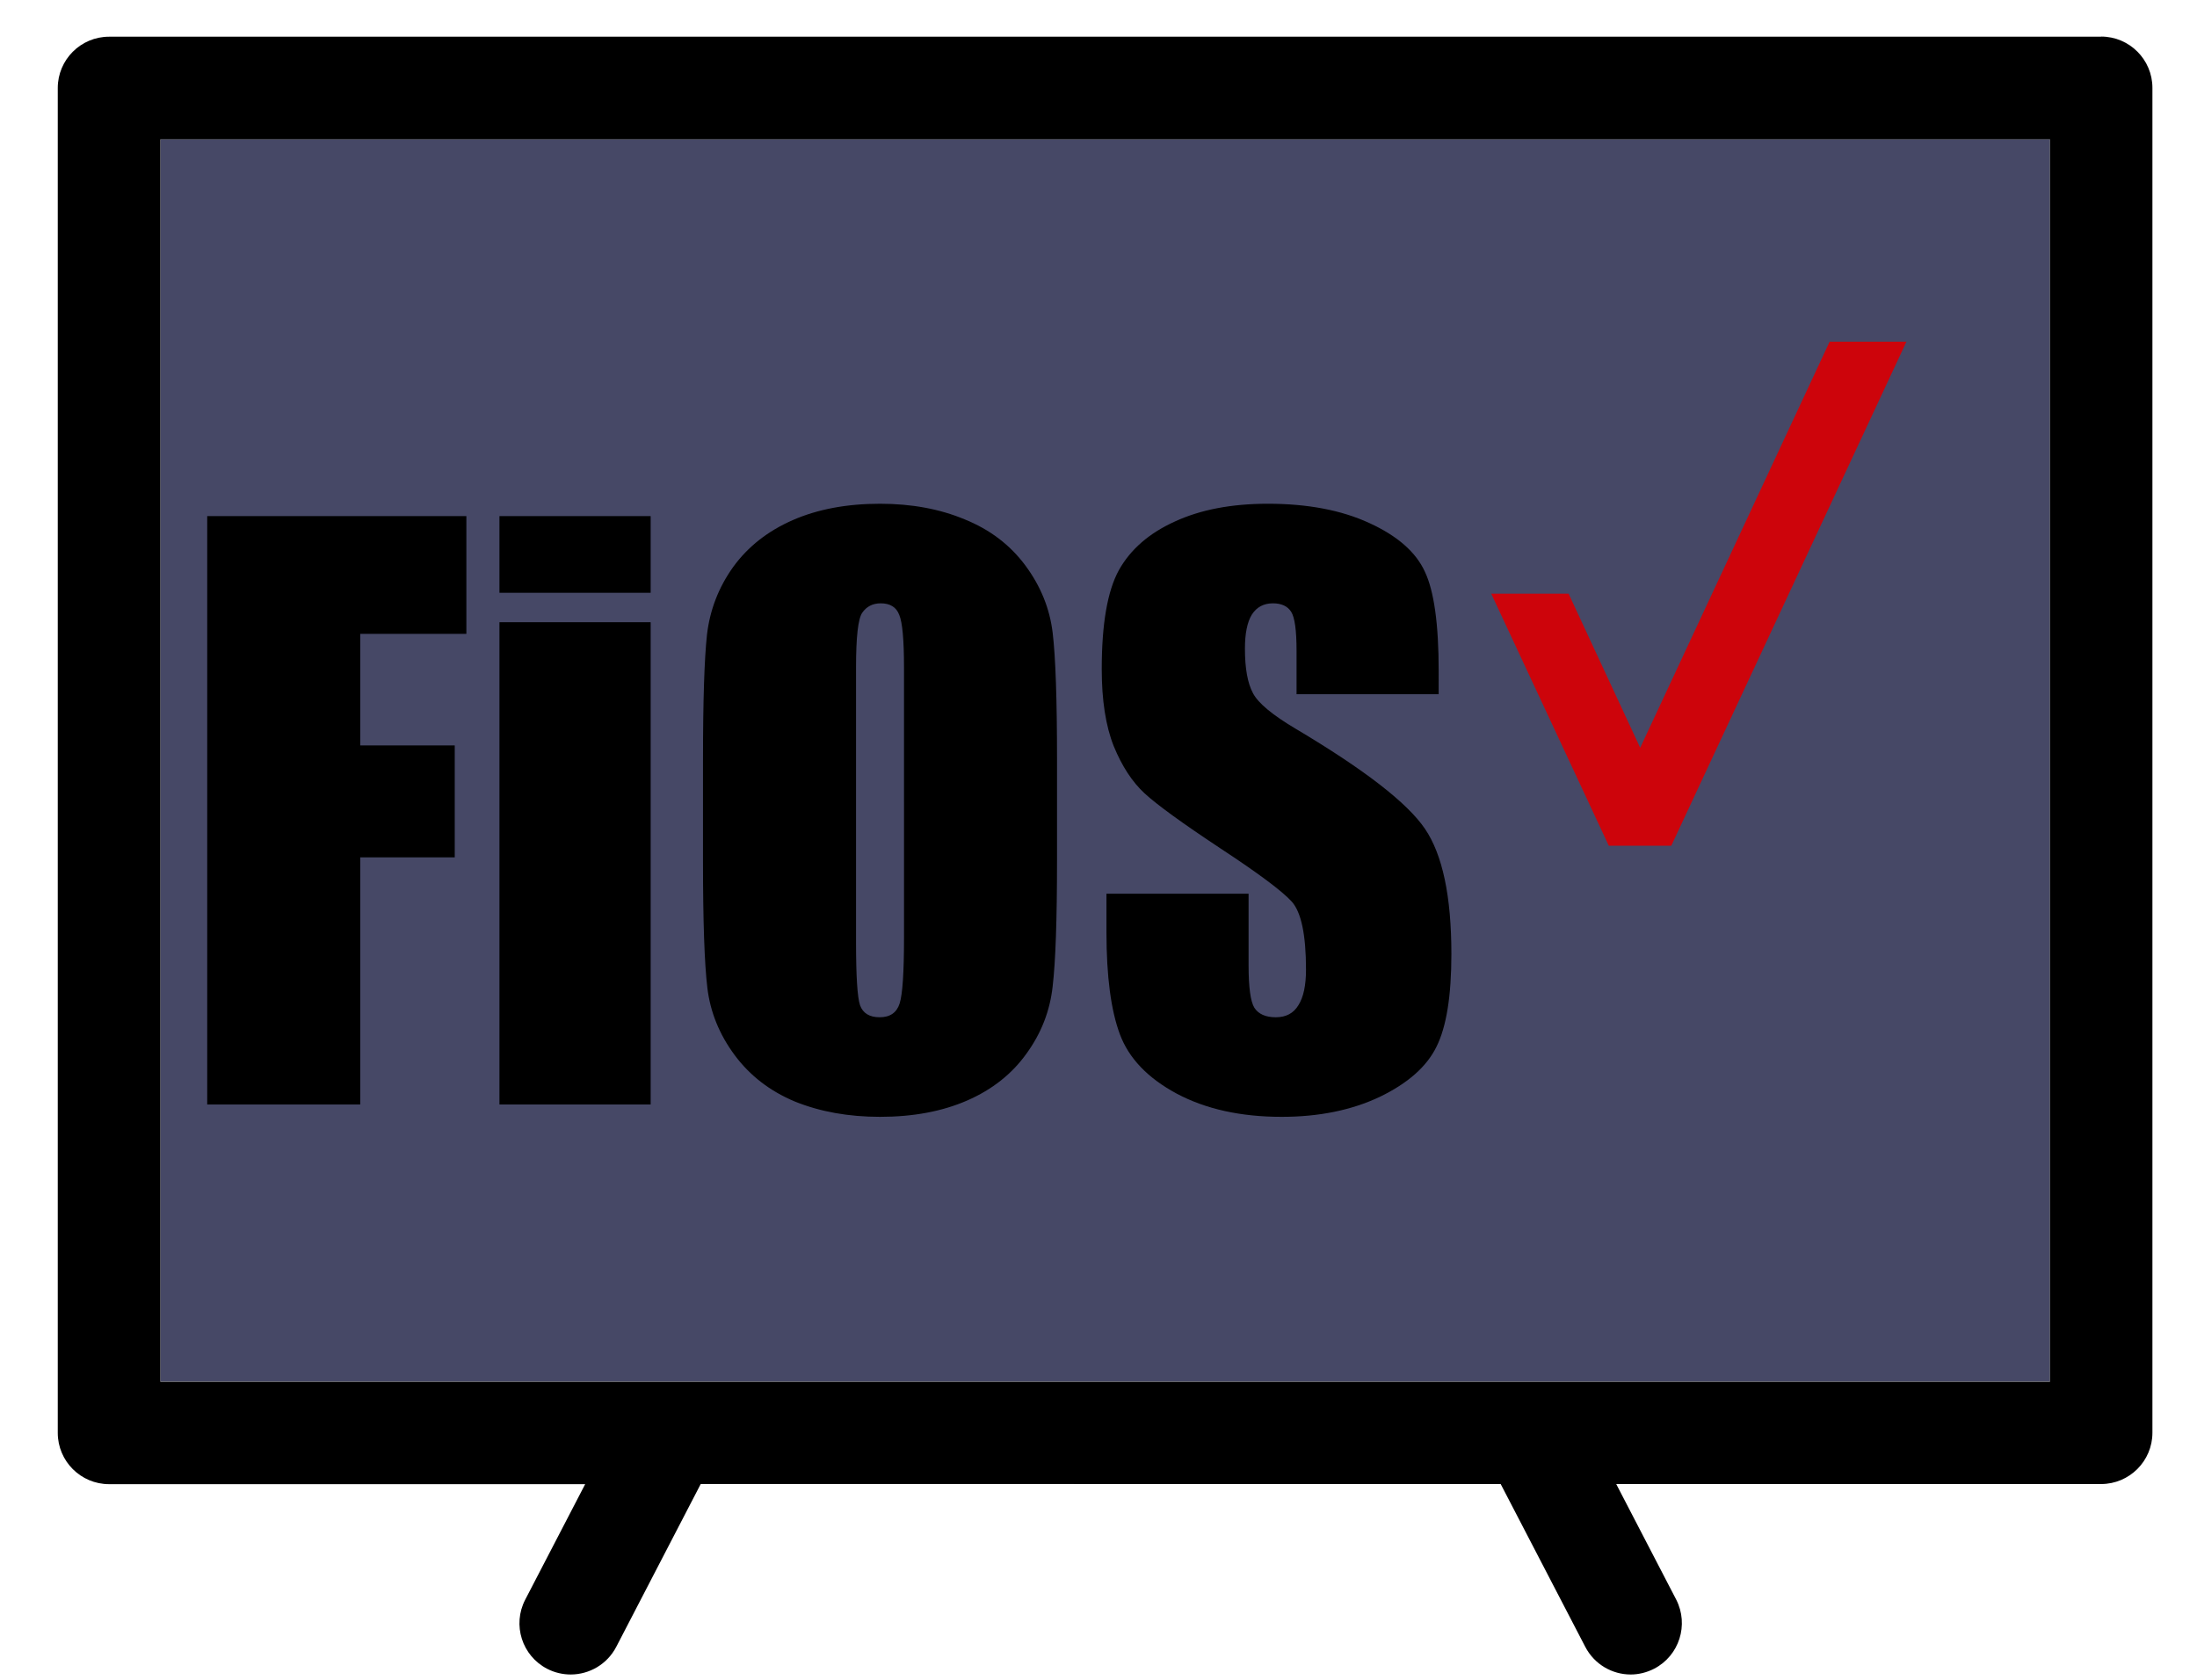 <?xml version="1.0" encoding="UTF-8" standalone="no"?>
<!-- Created with Inkscape (http://www.inkscape.org/) -->

<svg
   xmlns:dc="http://purl.org/dc/elements/1.1/"
   xmlns:cc="http://creativecommons.org/ns#"
   xmlns:rdf="http://www.w3.org/1999/02/22-rdf-syntax-ns#"
   xmlns:svg="http://www.w3.org/2000/svg"
   xmlns="http://www.w3.org/2000/svg"
   xmlns:sodipodi="http://sodipodi.sourceforge.net/DTD/sodipodi-0.dtd"
   xmlns:inkscape="http://www.inkscape.org/namespaces/inkscape"
   width="17mm"
   height="13mm"
   viewBox="0 0 17 13"
   version="1.1"
   id="svg4411"
   inkscape:version="0.92.1 r15371"
   sodipodi:docname="fios_tv.svg">
  <defs
     id="defs4405" />
  <sodipodi:namedview
     id="base"
     pagecolor="#ffffff"
     bordercolor="#666666"
     borderopacity="1.0"
     inkscape:pageopacity="0.0"
     inkscape:pageshadow="2"
     inkscape:zoom="5.6"
     inkscape:cx="39.553571"
     inkscape:cy="40.638013"
     inkscape:document-units="mm"
     inkscape:current-layer="layer1"
     showgrid="false"
     inkscape:window-width="1920"
     inkscape:window-height="1017"
     inkscape:window-x="-8"
     inkscape:window-y="-8"
     inkscape:window-maximized="1" />
  <g
     inkscape:label="Layer 1"
     inkscape:groupmode="layer"
     id="layer1"
     transform="translate(0,-284)">
    <rect
       style="fill:#464866;fill-opacity:1;stroke-width:0.265"
       id="rect4584"
       width="14.621"
       height="9.615"
       x="1.241"
       y="285.077" />
    <path
       id="path4009-7"
       d="M 16.259,284.284 H 0.844 c -0.219,0 -0.397,0.178 -0.397,0.397 v 10.408 c 0,0.219 0.178,0.397 0.397,0.397 H 4.528 l -0.464,0.894 c -0.101,0.195 -0.025,0.434 0.17,0.535 0.058,0.03 0.121,0.044 0.182,0.044 0.143,0 0.282,-0.078 0.353,-0.215 l 0.653,-1.259 H 11.612 l 0.654,1.259 c 0.071,0.137 0.209,0.215 0.352,0.215 0.061,0 0.124,-0.015 0.182,-0.045 0.194,-0.101 0.27,-0.34 0.17,-0.535 l -0.464,-0.894 h 3.752 c 0.219,0 0.397,-0.178 0.397,-0.397 v -10.408 c 0,-0.219 -0.178,-0.397 -0.397,-0.397 z m -0.397,10.409 H 1.241 v -9.615 H 15.862 Z"
       inkscape:connector-curvature="0"
       style="display:inline;fill:#000000;fill-opacity:1;stroke-width:0.265" />
    <g
       transform="matrix(0.054,0,0,0.054,-80.346,283.174)"
       style="display:inline"
       id="g5636">
      <g
         id="g3346-5"
         transform="matrix(2.46,0,0,-2.46,1750.063,64.262)"
         style="display:inline">
        <path
           inkscape:connector-curvature="0"
           d="m 0,0 -11.035,-23.66 -4.17,8.977 h -4.507 l 6.847,-14.683 h 3.642 L 4.472,-0.004 V 0 Z"
           style="fill:#cd040b;fill-opacity:1;fill-rule:nonzero;stroke:none"
           id="path3348-2" />
      </g>
      <g
         aria-label="FiOS"
         style="font-style:normal;font-weight:normal;font-size:40px;line-height:1.25;font-family:sans-serif;letter-spacing:0px;word-spacing:0px;fill:#000000;fill-opacity:1;stroke:none"
         id="text5610">
        <path
           d="m 1517.582,89.262 h 37.135 v 16.875 h -15.208 v 15.99 h 13.542 v 16.042 h -13.542 v 35.417 h -21.927 z"
           style="font-style:normal;font-variant:normal;font-weight:normal;font-stretch:normal;font-size:106.667px;font-family:Impact;-inkscape-font-specification:Impact"
           id="path5702"
           inkscape:connector-curvature="0" />
        <path
           d="m 1581.124,89.262 v 10.99 h -21.667 V 89.262 Z m 0,15.208 v 69.115 h -21.667 v -69.115 z"
           style="font-style:normal;font-variant:normal;font-weight:normal;font-stretch:normal;font-size:106.667px;font-family:Impact;-inkscape-font-specification:Impact"
           id="path5704"
           inkscape:connector-curvature="0" />
        <path
           d="m 1639.353,138.637 q 0,12.708 -0.625,18.021 -0.573,5.26 -3.75,9.635 -3.125,4.375 -8.489,6.719 -5.365,2.344 -12.5,2.344 -6.771,0 -12.188,-2.188 -5.365,-2.24 -8.646,-6.667 -3.281,-4.427 -3.906,-9.635 -0.625,-5.208 -0.625,-18.229 V 124.21 q 0,-12.708 0.573,-17.969 0.625,-5.312 3.75,-9.687 3.177,-4.375 8.542,-6.719 5.364,-2.344 12.5,-2.344 6.771,0 12.135,2.24 5.417,2.188 8.698,6.615 3.281,4.427 3.906,9.635 0.625,5.208 0.625,18.229 z m -21.927,-27.708 q 0,-5.885 -0.677,-7.5 -0.625,-1.667 -2.656,-1.667 -1.719,0 -2.656,1.354 -0.885,1.302 -0.885,7.812 v 39.375 q 0,7.344 0.573,9.062 0.625,1.719 2.812,1.719 2.24,0 2.865,-1.979 0.625,-1.979 0.625,-9.427 z"
           style="font-style:normal;font-variant:normal;font-weight:normal;font-stretch:normal;font-size:106.667px;font-family:Impact;-inkscape-font-specification:Impact"
           id="path5706"
           inkscape:connector-curvature="0" />
        <path
           d="m 1694.041,114.783 h -20.365 v -6.25 q 0,-4.375 -0.781,-5.573 -0.781,-1.198 -2.604,-1.198 -1.979,0 -3.021,1.615 -0.99,1.615 -0.99,4.896 0,4.219 1.146,6.354 1.094,2.135 6.198,5.156 14.635,8.698 18.438,14.271 3.802,5.573 3.802,17.969 0,9.01 -2.135,13.281 -2.083,4.271 -8.125,7.188 -6.042,2.865 -14.062,2.865 -8.802,0 -15.052,-3.333 -6.198,-3.333 -8.125,-8.49 -1.927,-5.156 -1.927,-14.635 v -5.521 h 20.365 v 10.26 q 0,4.74 0.833,6.094 0.885,1.354 3.073,1.354 2.188,0 3.229,-1.719 1.094,-1.719 1.094,-5.104 0,-7.448 -2.031,-9.74 -2.083,-2.292 -10.26,-7.656 -8.177,-5.417 -10.833,-7.865 -2.656,-2.448 -4.427,-6.771 -1.719,-4.323 -1.719,-11.042 0,-9.688 2.448,-14.167 2.5,-4.479 8.021,-6.979 5.521,-2.552 13.333,-2.552 8.542,0 14.531,2.76 6.042,2.76 7.969,6.979 1.979,4.167 1.979,14.219 z"
           style="font-style:normal;font-variant:normal;font-weight:normal;font-stretch:normal;font-size:106.667px;font-family:Impact;-inkscape-font-specification:Impact"
           id="path5708"
           inkscape:connector-curvature="0" />
      </g>
    </g>
  </g>
</svg>
